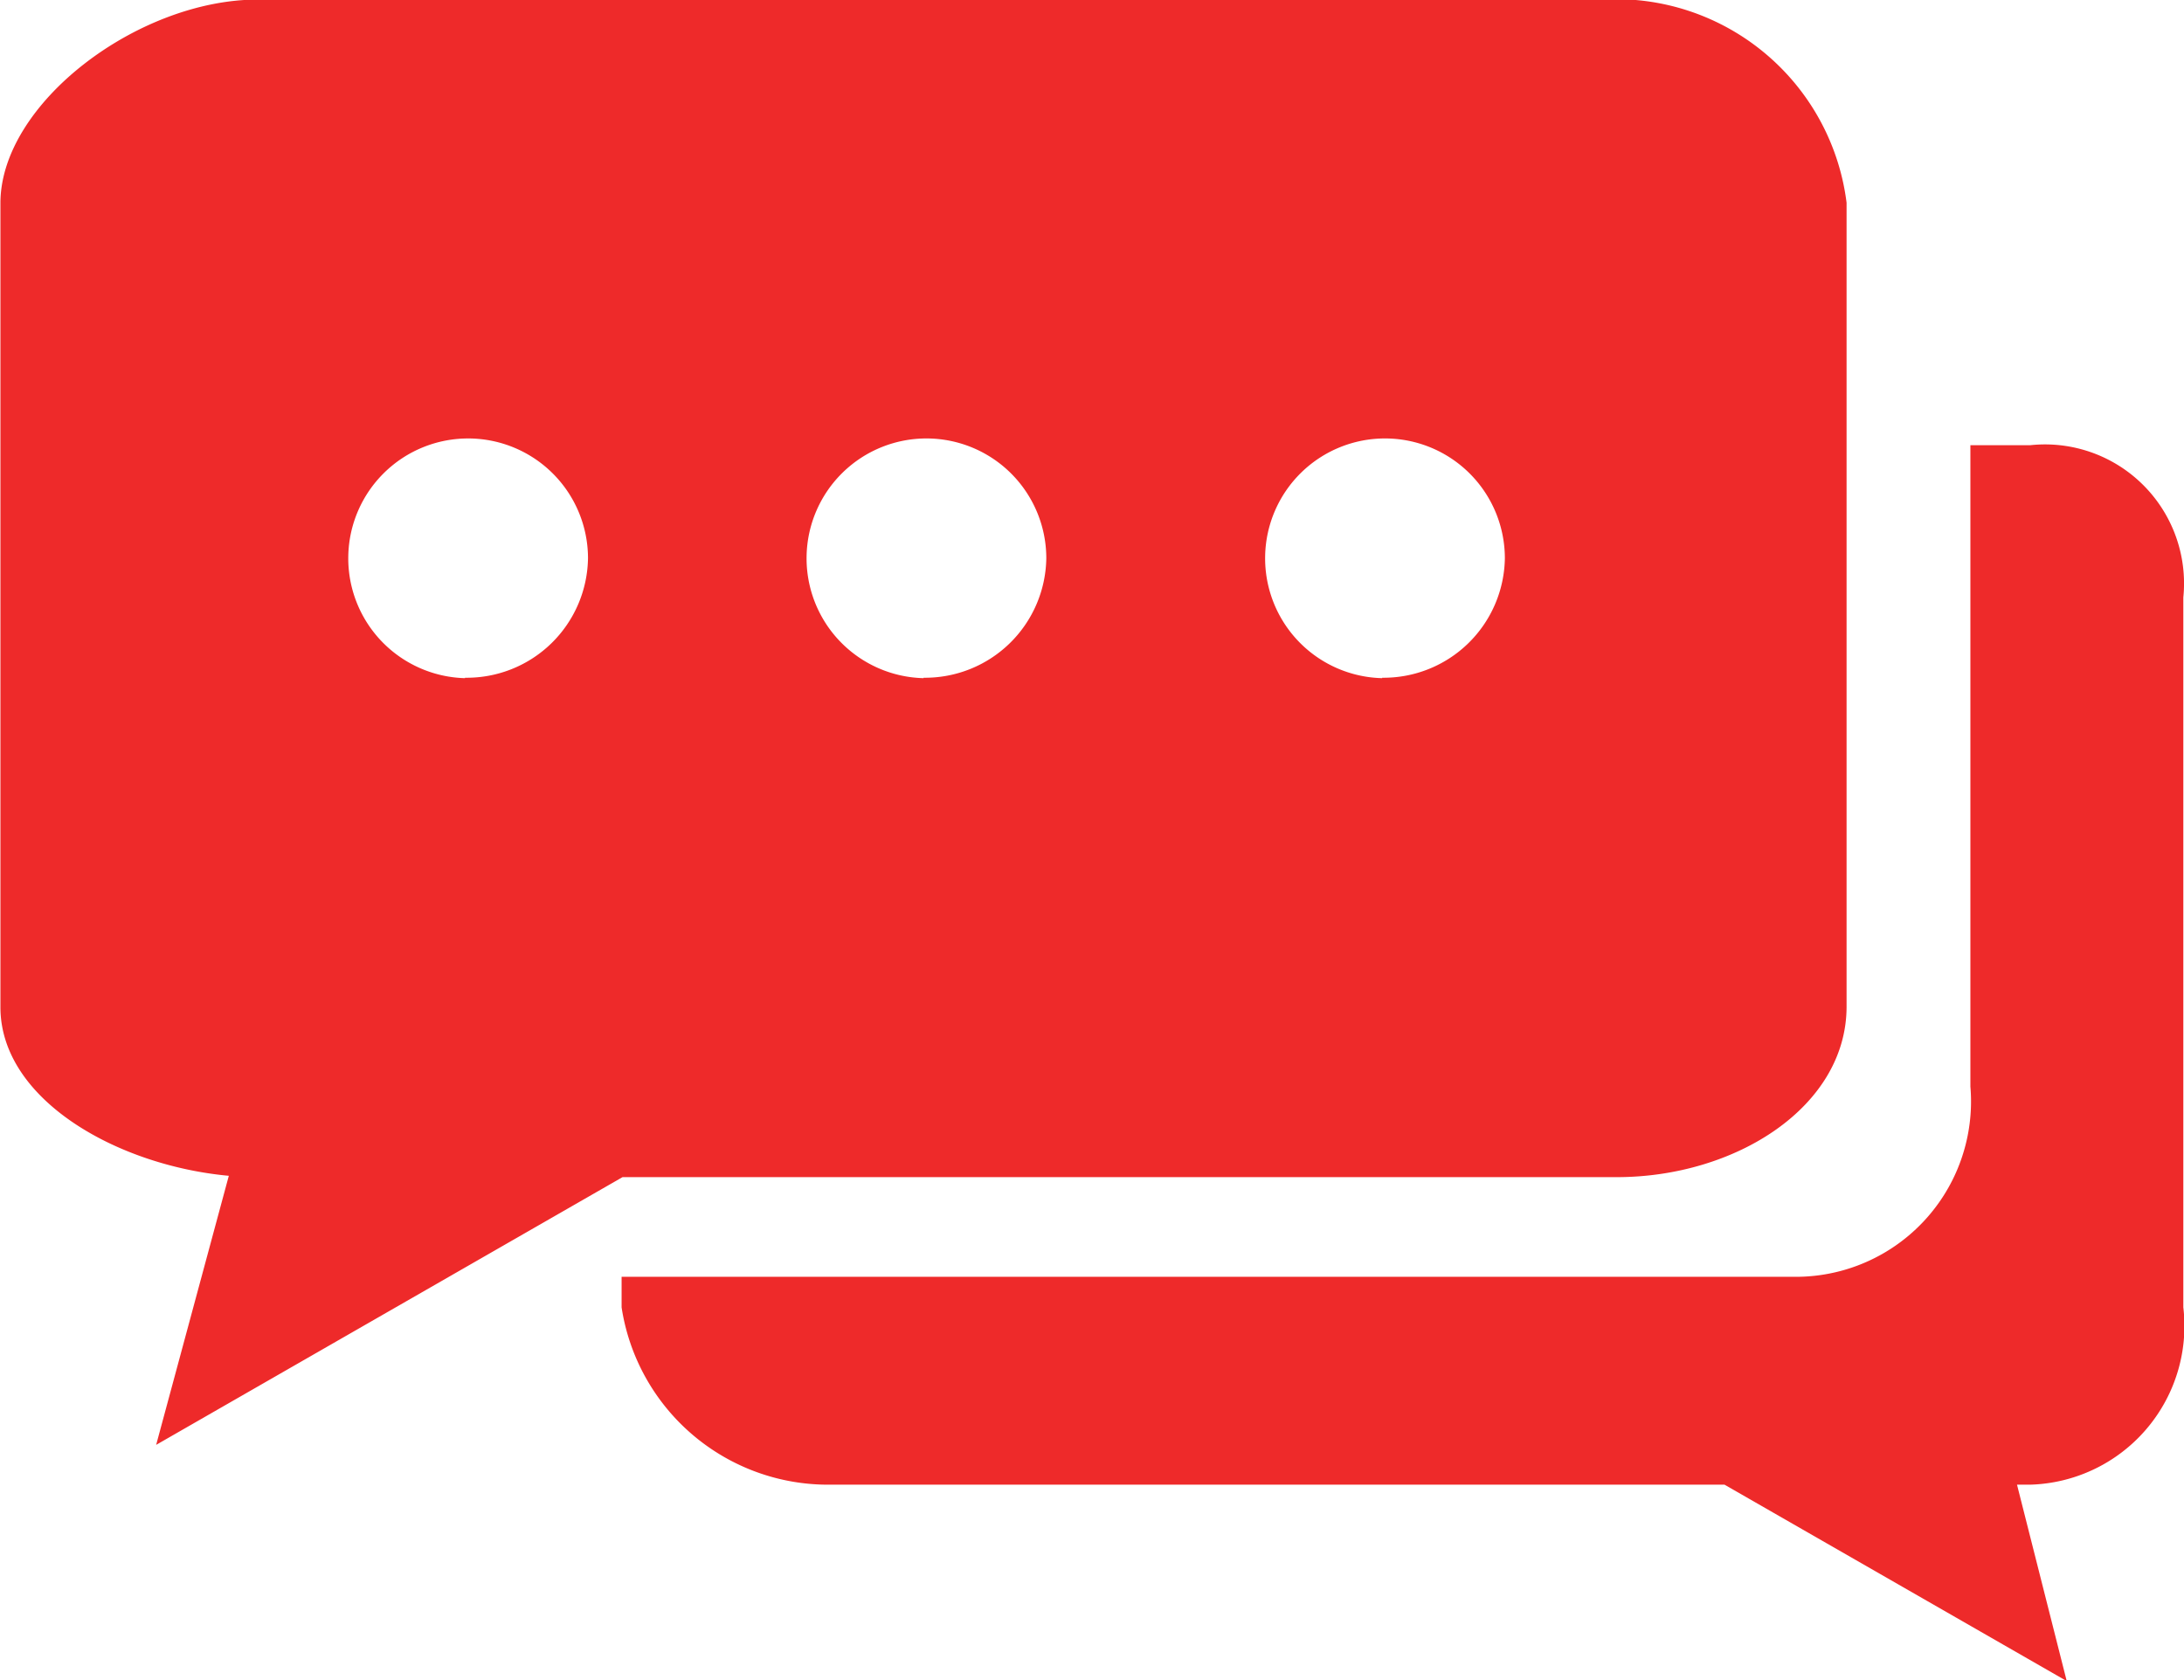 <svg xmlns="http://www.w3.org/2000/svg" width="26" height="20"><path data-name="Forma 1" d="M24.168 5.3h-.711v7.635a2.087 2.087 0 01-2.131 2.264H7.4v.364a2.487 2.487 0 002.483 2.111H20.53l4.074 2.338-.592-2.338h.156a1.89 1.89 0 001.824-2.111V7.112A1.655 1.655 0 0024.168 5.3zM19.246-.005H3.067C1.644-.005.005 1.23.005 2.419v9.57c0 1.1 1.388 1.886 2.719 2.008L1.859 17.2l5.552-3.187h11.835c1.423 0 2.737-.842 2.737-2.03v-9.57A2.768 2.768 0 0019.246-.01zM5.535 8.073A1.427 1.427 0 117 6.642a1.444 1.444 0 01-1.464 1.426zm5.459 0a1.427 1.427 0 111.462-1.426 1.444 1.444 0 01-1.461 1.421zm5.46 0a1.427 1.427 0 111.461-1.426 1.444 1.444 0 01-1.461 1.421z" fill="#ee2a2a" fill-rule="evenodd"/></svg>